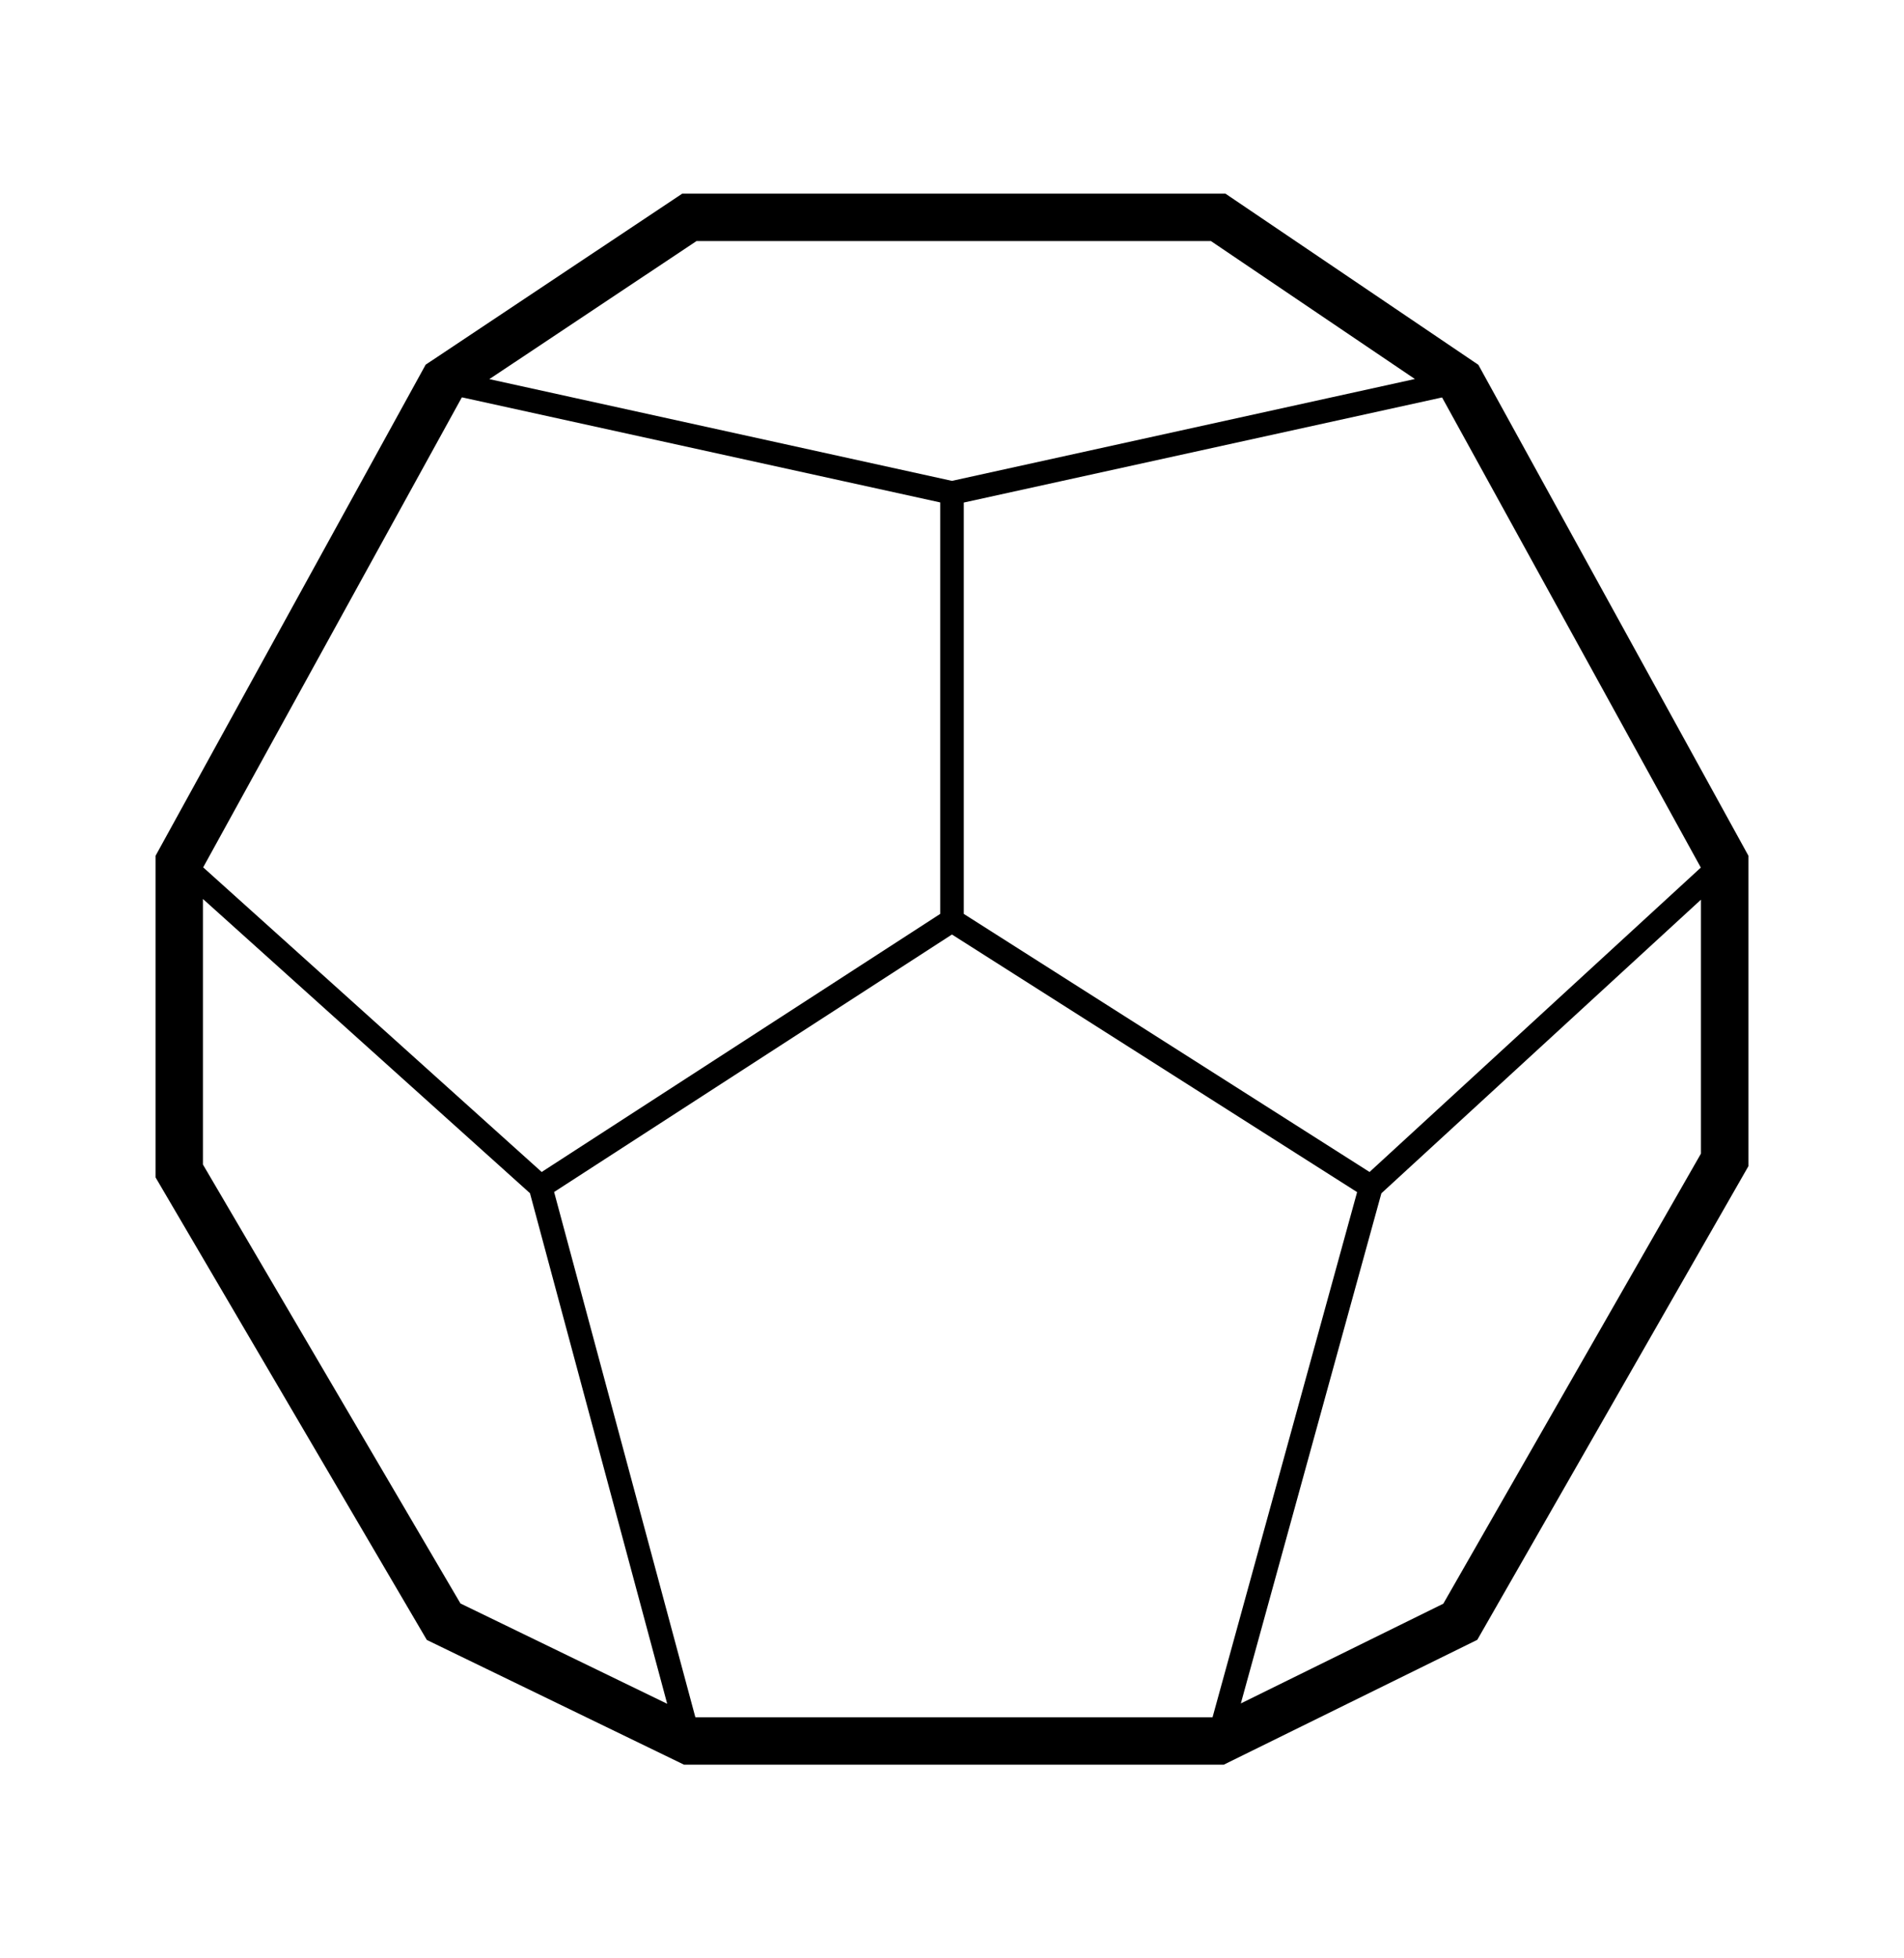 <?xml version="1.0" encoding="utf-8"?>
<!-- Generator: Adobe Illustrator 28.1.0, SVG Export Plug-In . SVG Version: 6.00 Build 0)  -->
<svg version="1.1" id="Calque_1" xmlns="http://www.w3.org/2000/svg" xmlns:xlink="http://www.w3.org/1999/xlink" x="0px" y="0px"
	 viewBox="0 0 160.81 165.33" style="enable-background:new 0 0 160.81 165.33;" xml:space="preserve">
<path d="M124.86,30.8L103.5,16.35H57.62L35.95,30.79L13.14,72.25v27.16l22.91,39.05l21.72,10.53h45.59l21.41-10.54l22.9-39.99V72.25
	L124.86,30.8z M143.65,73.25l-27.98,25.7L81.4,77.16V42.43l40.38-8.87l0.03,0.02L143.65,73.25z M102.41,144.99H58.73L46.8,100.64
	l33.6-21.74l34.22,21.75L102.41,144.99z M58.83,20.35h43.44L119.5,32L80.4,40.6l-39.07-8.59L58.83,20.35z M38.99,33.58l0.04-0.03
	l40.38,8.87v34.74L45.75,98.95L17.16,73.23L38.99,33.58z M17.14,98.32V75.9l27.62,24.84l11.59,43.11l-17.46-8.47L17.14,98.32z
	 M121.9,135.4l-17.1,8.42l11.87-43.07l26.99-24.79v21.44L121.9,135.4z"/>
</svg>
